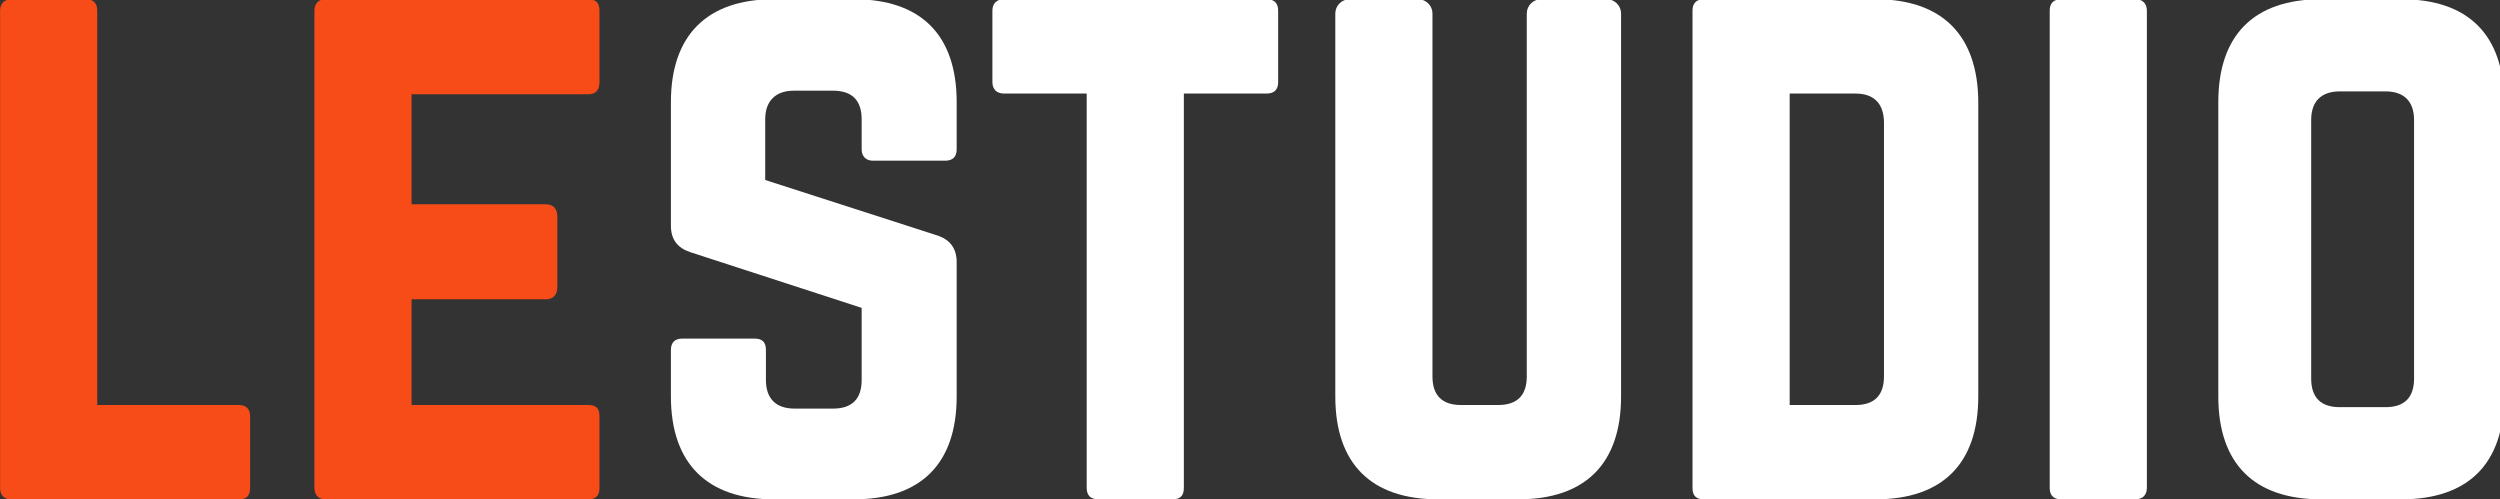 <svg width="29.675mm" height="5.927mm" version="1.1" viewBox="0 0 29.675 5.927" xmlns="http://www.w3.org/2000/svg">
 <rect x="0" y="0" width="29.675" height="5.927" fill="#333333" stroke="none"/>
 <g transform="matrix(.265 0 0 .265 -.423 5.927)" stroke-width="1.002" style="shape-inside:url(#rect1706);white-space:pre" aria-label="lestudio">
  <path d="m5.952-4.224h6.336c0.352 0 0.512 0.192 0.512 0.512v3.2c0 0.352-0.16 0.512-0.512 0.512h-10.176c-0.32 0-0.512-0.16-0.512-0.512v-21.376c0-0.32 0.192-0.512 0.512-0.512h3.328c0.352 0 0.512 0.192 0.512 0.512z" fill="#f74c18"/>
  <path d="m28.448-21.888c0-0.32-0.128-0.512-0.512-0.512h-11.776c-0.288 0-0.48 0.192-0.48 0.512v21.376c0 0.32 0.192 0.512 0.48 0.512h11.776c0.384 0 0.512-0.192 0.512-0.512v-3.2c0-0.352-0.128-0.512-0.512-0.512h-7.904v-4.736h6.016c0.32 0 0.512-0.192 0.512-0.544v-3.168c0-0.352-0.192-0.544-0.512-0.544h-6.016v-4.928h7.904c0.384 0 0.512-0.224 0.512-0.544z" fill="#f74c18"/>
  <g fill="#fff">
   <path d="m36.256-22.4c-2.976 0-4.608 1.6-4.608 4.608v5.536c0 0.608 0.288 0.992 0.864 1.184l7.68 2.496v3.232c0 0.864-0.448 1.28-1.28 1.28h-1.728c-0.8 0-1.28-0.416-1.28-1.28v-1.344c0-0.352-0.16-0.512-0.512-0.512h-3.232c-0.32 0-0.512 0.16-0.512 0.512v2.08c0 3.008 1.632 4.608 4.608 4.608h3.584c3.008 0 4.608-1.6 4.608-4.608v-6.016c0-0.608-0.288-0.992-0.832-1.184l-7.744-2.496v-2.72c0-0.832 0.48-1.28 1.28-1.28h1.76c0.864 0 1.28 0.448 1.28 1.28v1.344c0 0.32 0.192 0.512 0.512 0.512h3.232c0.352 0 0.512-0.192 0.512-0.512v-2.112c0-3.008-1.6-4.608-4.608-4.608z"/>
   <path d="m58.336-22.4c0.352 0 0.512 0.192 0.512 0.512v3.2c0 0.32-0.16 0.512-0.512 0.512h-3.712v17.664c0 0.352-0.16 0.512-0.512 0.512h-3.328c-0.32 0-0.512-0.16-0.512-0.512v-17.664h-3.712c-0.32 0-0.512-0.192-0.512-0.512v-3.2c0-0.32 0.192-0.512 0.512-0.512z"/>
   <path d="m70.624-22.4c-0.352 0-0.64 0.288-0.64 0.64v16.256c0 0.864-0.448 1.28-1.28 1.28h-1.664c-0.832 0-1.28-0.416-1.28-1.28v-16.256c0-0.352-0.288-0.64-0.64-0.64h-3.072c-0.352 0-0.64 0.288-0.64 0.64v17.152c0 3.008 1.6 4.608 4.608 4.608h3.584c3.008 0 4.608-1.6 4.608-4.608v-17.152c0-0.352-0.288-0.64-0.64-0.64z"/>
   <path d="m77.408-0.512c0 0.352 0.16 0.512 0.512 0.512h7.68c3.008 0 4.608-1.6 4.608-4.608v-13.152c0-3.008-1.6-4.64-4.608-4.64h-7.68c-0.352 0-0.512 0.192-0.512 0.512zm4.352-3.712v-13.952h2.944c0.832 0 1.28 0.448 1.28 1.312v11.36c0 0.864-0.448 1.28-1.28 1.28z"/>
   <path d="m93.92 0c-0.352 0-0.512-0.192-0.512-0.512v-21.376c0-0.32 0.16-0.512 0.512-0.512h3.328c0.32 0 0.512 0.192 0.512 0.512v21.376c0 0.32-0.192 0.512-0.512 0.512z"/>
   <path d="m100.96-4.608c0 3.008 1.6 4.608 4.608 4.608h3.584c3.008 0 4.608-1.6 4.608-4.608v-13.184c0-3.008-1.6-4.608-4.608-4.608h-3.584c-3.008 0-4.608 1.6-4.608 4.608zm5.44 0.48c-0.832 0-1.28-0.416-1.28-1.28v-11.584c0-0.832 0.448-1.28 1.28-1.28h2.048c0.832 0 1.28 0.448 1.28 1.28v11.584c0 0.864-0.448 1.28-1.28 1.28z"/>
  </g>
 </g>
</svg>
